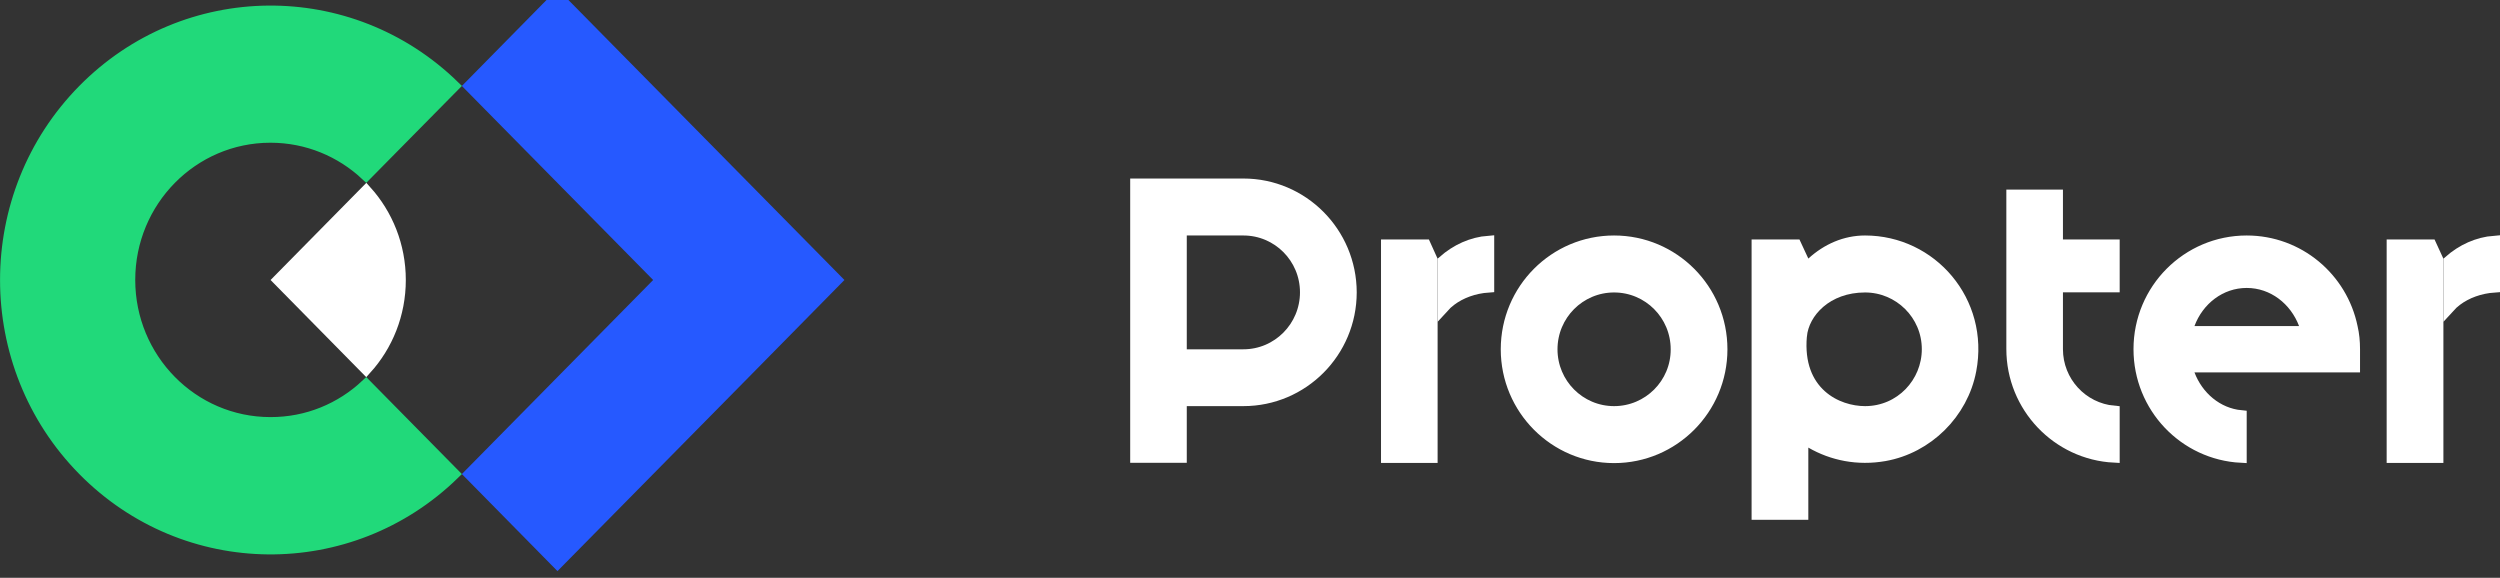 <svg width="225" height="52" viewBox="0 0 225 52" fill="none" xmlns="http://www.w3.org/2000/svg">
<rect x="0" y="0" width="225" height="52" fill="#333333" stroke="none"/>
<g id="logo">
<g id="elementos">
<path id="Vector" d="M59.14 25.551L59.486 25.2L59.14 24.849L42.27 7.736L50.172 -0.288L75.298 25.2L67.04 33.585L67.04 33.585L50.172 50.687L42.27 42.664L59.14 25.551Z" fill="#2659FF" stroke="#2659FF"/>
<path id="Vector_2" d="M32.949 34.633L40.862 42.66C31.525 51.757 16.688 51.642 7.491 42.313C-1.825 32.862 -1.825 17.537 7.491 8.087C16.688 -1.242 31.525 -1.358 40.862 7.739L32.949 15.759C30.69 13.642 27.668 12.345 24.343 12.345C17.337 12.345 11.672 18.102 11.672 25.192C11.672 32.281 17.336 38.038 24.342 38.038C27.674 38.046 30.697 36.75 32.949 34.633Z" fill="#21D97A" stroke="#21D97A"/>
<path id="Vector_3" d="M36.023 25.2C36.023 28.294 34.857 31.106 32.948 33.216L25.053 25.2L32.955 17.184C34.857 19.294 36.023 22.106 36.023 25.2Z" fill="white" stroke="white"/>
</g>
<g id="letras">
<path id="Vector_4" d="M162.296 23.482L162.583 24.101L163.086 23.641C164.435 22.412 166.073 21.694 167.856 21.694C173.845 21.694 178.554 27.119 177.369 33.328L177.369 33.329C176.635 37.201 173.483 40.315 169.616 41.002C167.195 41.428 164.905 40.953 163 39.852L162.249 39.419V40.285V46.28H158.143V22.049H161.631L162.296 23.482ZM162.121 30.247L162.12 30.249C161.899 32.758 162.683 34.484 163.891 35.573C165.079 36.644 166.621 37.051 167.856 37.051C171.051 37.051 173.463 34.449 173.463 31.424C173.463 28.318 170.932 25.822 167.856 25.822C164.418 25.822 162.317 28.109 162.121 30.247Z" fill="white" stroke="white"/>
<path id="Vector_5" d="M185.665 25.809H185.165V26.309V31.424C185.165 34.357 187.402 36.764 190.271 37.016V41.14C185.151 40.878 181.071 36.621 181.071 31.41V17.566H185.165V21.549V22.049H185.665H190.271V25.809H185.665Z" fill="white" stroke="white"/>
<path id="Vector_6" d="M135.568 31.437C135.568 26.044 139.916 21.694 145.268 21.694C150.621 21.694 154.969 26.044 154.969 31.437C154.969 36.816 150.621 41.179 145.268 41.179C139.916 41.179 135.568 36.816 135.568 31.437ZM139.675 31.437C139.675 34.538 142.175 37.051 145.268 37.051C148.359 37.051 150.876 34.54 150.862 31.436C150.862 28.335 148.361 25.822 145.268 25.822C142.175 25.822 139.675 28.336 139.675 31.437Z" fill="white" stroke="white"/>
<path id="Vector_7" d="M106.81 36.051H106.31V36.551V41.153H102.217V36.538V31.424V21.181V16.567H106.81H111.904C117.255 16.567 121.592 20.928 121.605 26.309C121.604 31.689 117.257 36.051 111.904 36.051H106.81ZM106.31 31.437V31.937H106.81H111.904C114.999 31.937 117.498 29.408 117.498 26.309C117.498 23.208 114.998 20.694 111.904 20.694H106.81H106.31V21.194V31.437Z" fill="white" stroke="white"/>
<path id="Vector_8" d="M130.575 27.036C130.322 27.226 130.091 27.438 129.885 27.666V23.507C131.061 22.47 132.467 21.83 133.979 21.714V25.826C132.668 25.916 131.478 26.355 130.575 27.036Z" fill="white" stroke="white"/>
<path id="Vector_9" d="M128.885 41.166H124.791V22.049H128.277L128.885 23.393V41.166Z" fill="white" stroke="white"/>
<path id="Vector_10" d="M221.096 27.036C220.843 27.226 220.612 27.438 220.406 27.666V23.507C221.582 22.47 222.988 21.83 224.5 21.714V25.826C223.19 25.916 221.999 26.355 221.096 27.036Z" fill="white" stroke="white"/>
<path id="Vector_11" d="M219.406 41.166H215.299V22.049H218.787L219.406 23.394V41.166Z" fill="white" stroke="white"/>
<path id="Vector_12" d="M211.691 29.447L211.691 29.447L211.694 29.46C211.84 30.086 211.903 30.744 211.903 31.424V33.014H197.502H196.779L197.034 33.691C197.798 35.714 199.557 37.218 201.703 37.422V41.153C196.583 40.892 192.515 36.647 192.515 31.424C192.515 26.044 196.85 21.694 202.203 21.694C206.883 21.694 210.781 25.019 211.691 29.447ZM197.033 29.172L196.783 29.846H197.502H206.917H207.64L207.384 29.169C206.561 26.989 204.572 25.415 202.203 25.415C199.834 25.415 197.843 26.989 197.033 29.172Z" fill="white" stroke="white"/>
</g>
</g>
</svg>
